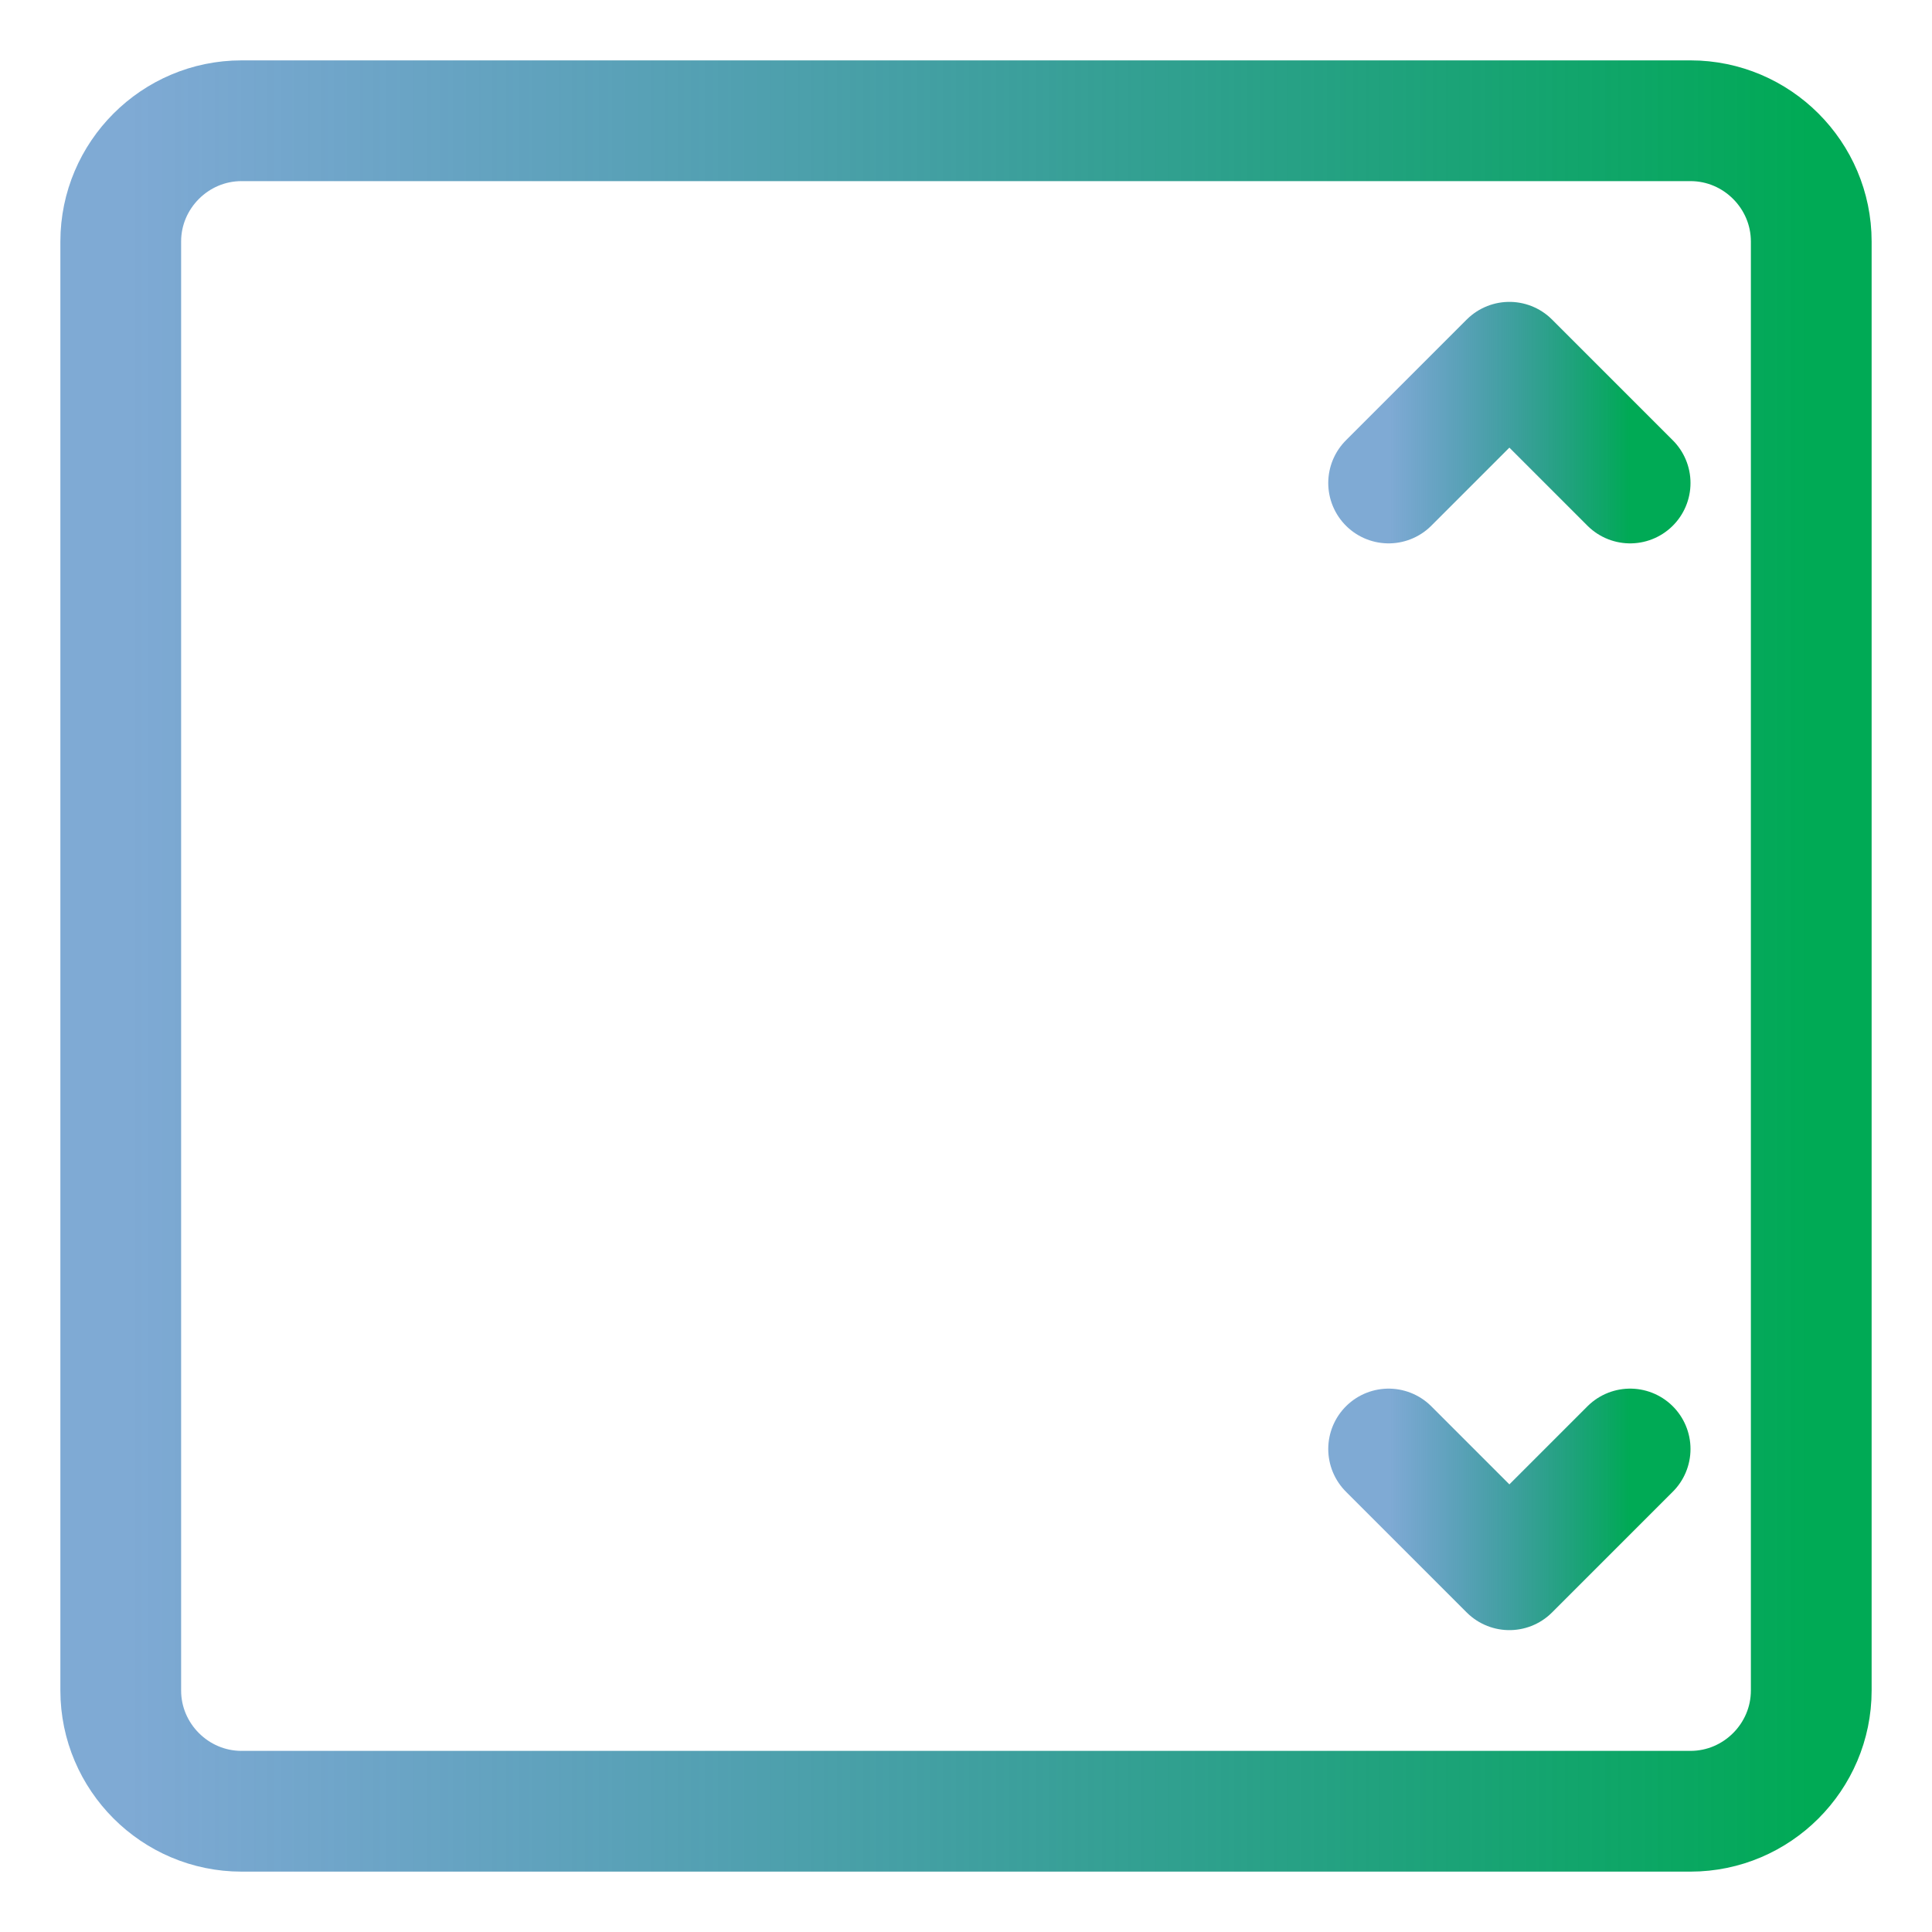 <?xml version="1.0" encoding="utf-8"?>
<!-- Generator: Adobe Illustrator 23.0.3, SVG Export Plug-In . SVG Version: 6.00 Build 0)  -->
<svg version="1.1" id="Icons" xmlns="http://www.w3.org/2000/svg" xmlns:xlink="http://www.w3.org/1999/xlink" x="0px" y="0px"
	 viewBox="0 0 32 32" style="enable-background:new 0 0 32 32;" xml:space="preserve">
	 <defs>
		<linearGradient id="linear" x1="0%" y1="0%" x2="100%" y2="0%">
			<stop offset="0%"   stop-color="#05a" stop-opacity="0.5" />
			<stop offset="100%" stop-color="#0a5" stop-opacity="1.0" />
		</linearGradient>
 	</defs>
<style type="text/css">
	.st0{fill:none;stroke:url(#linear);stroke-width:2;stroke-linecap:round;stroke-linejoin:round;stroke-miterlimit:10;}
</style>
<path class="st0" d="M28,30H4c-1.1,0-2-0.9-2-2V4c0-1.1,0.9-2,2-2h24c1.1,0,2,0.9,2,2v24C30,29.1,29.1,30,28,30z"/>
<line class="st0" x1="20" y1="2" x2="20" y2="30"/>
<polyline class="st0" points="27,24 25,26 23,24 "/>
<polyline class="st0" points="23,8 25,6 27,8 "/>
<line class="st0" x1="6" y1="9" x2="16" y2="9"/>
<line class="st0" x1="6" y1="13" x2="12" y2="13"/>
<line class="st0" x1="6" y1="17" x2="12" y2="17"/>
</svg>
